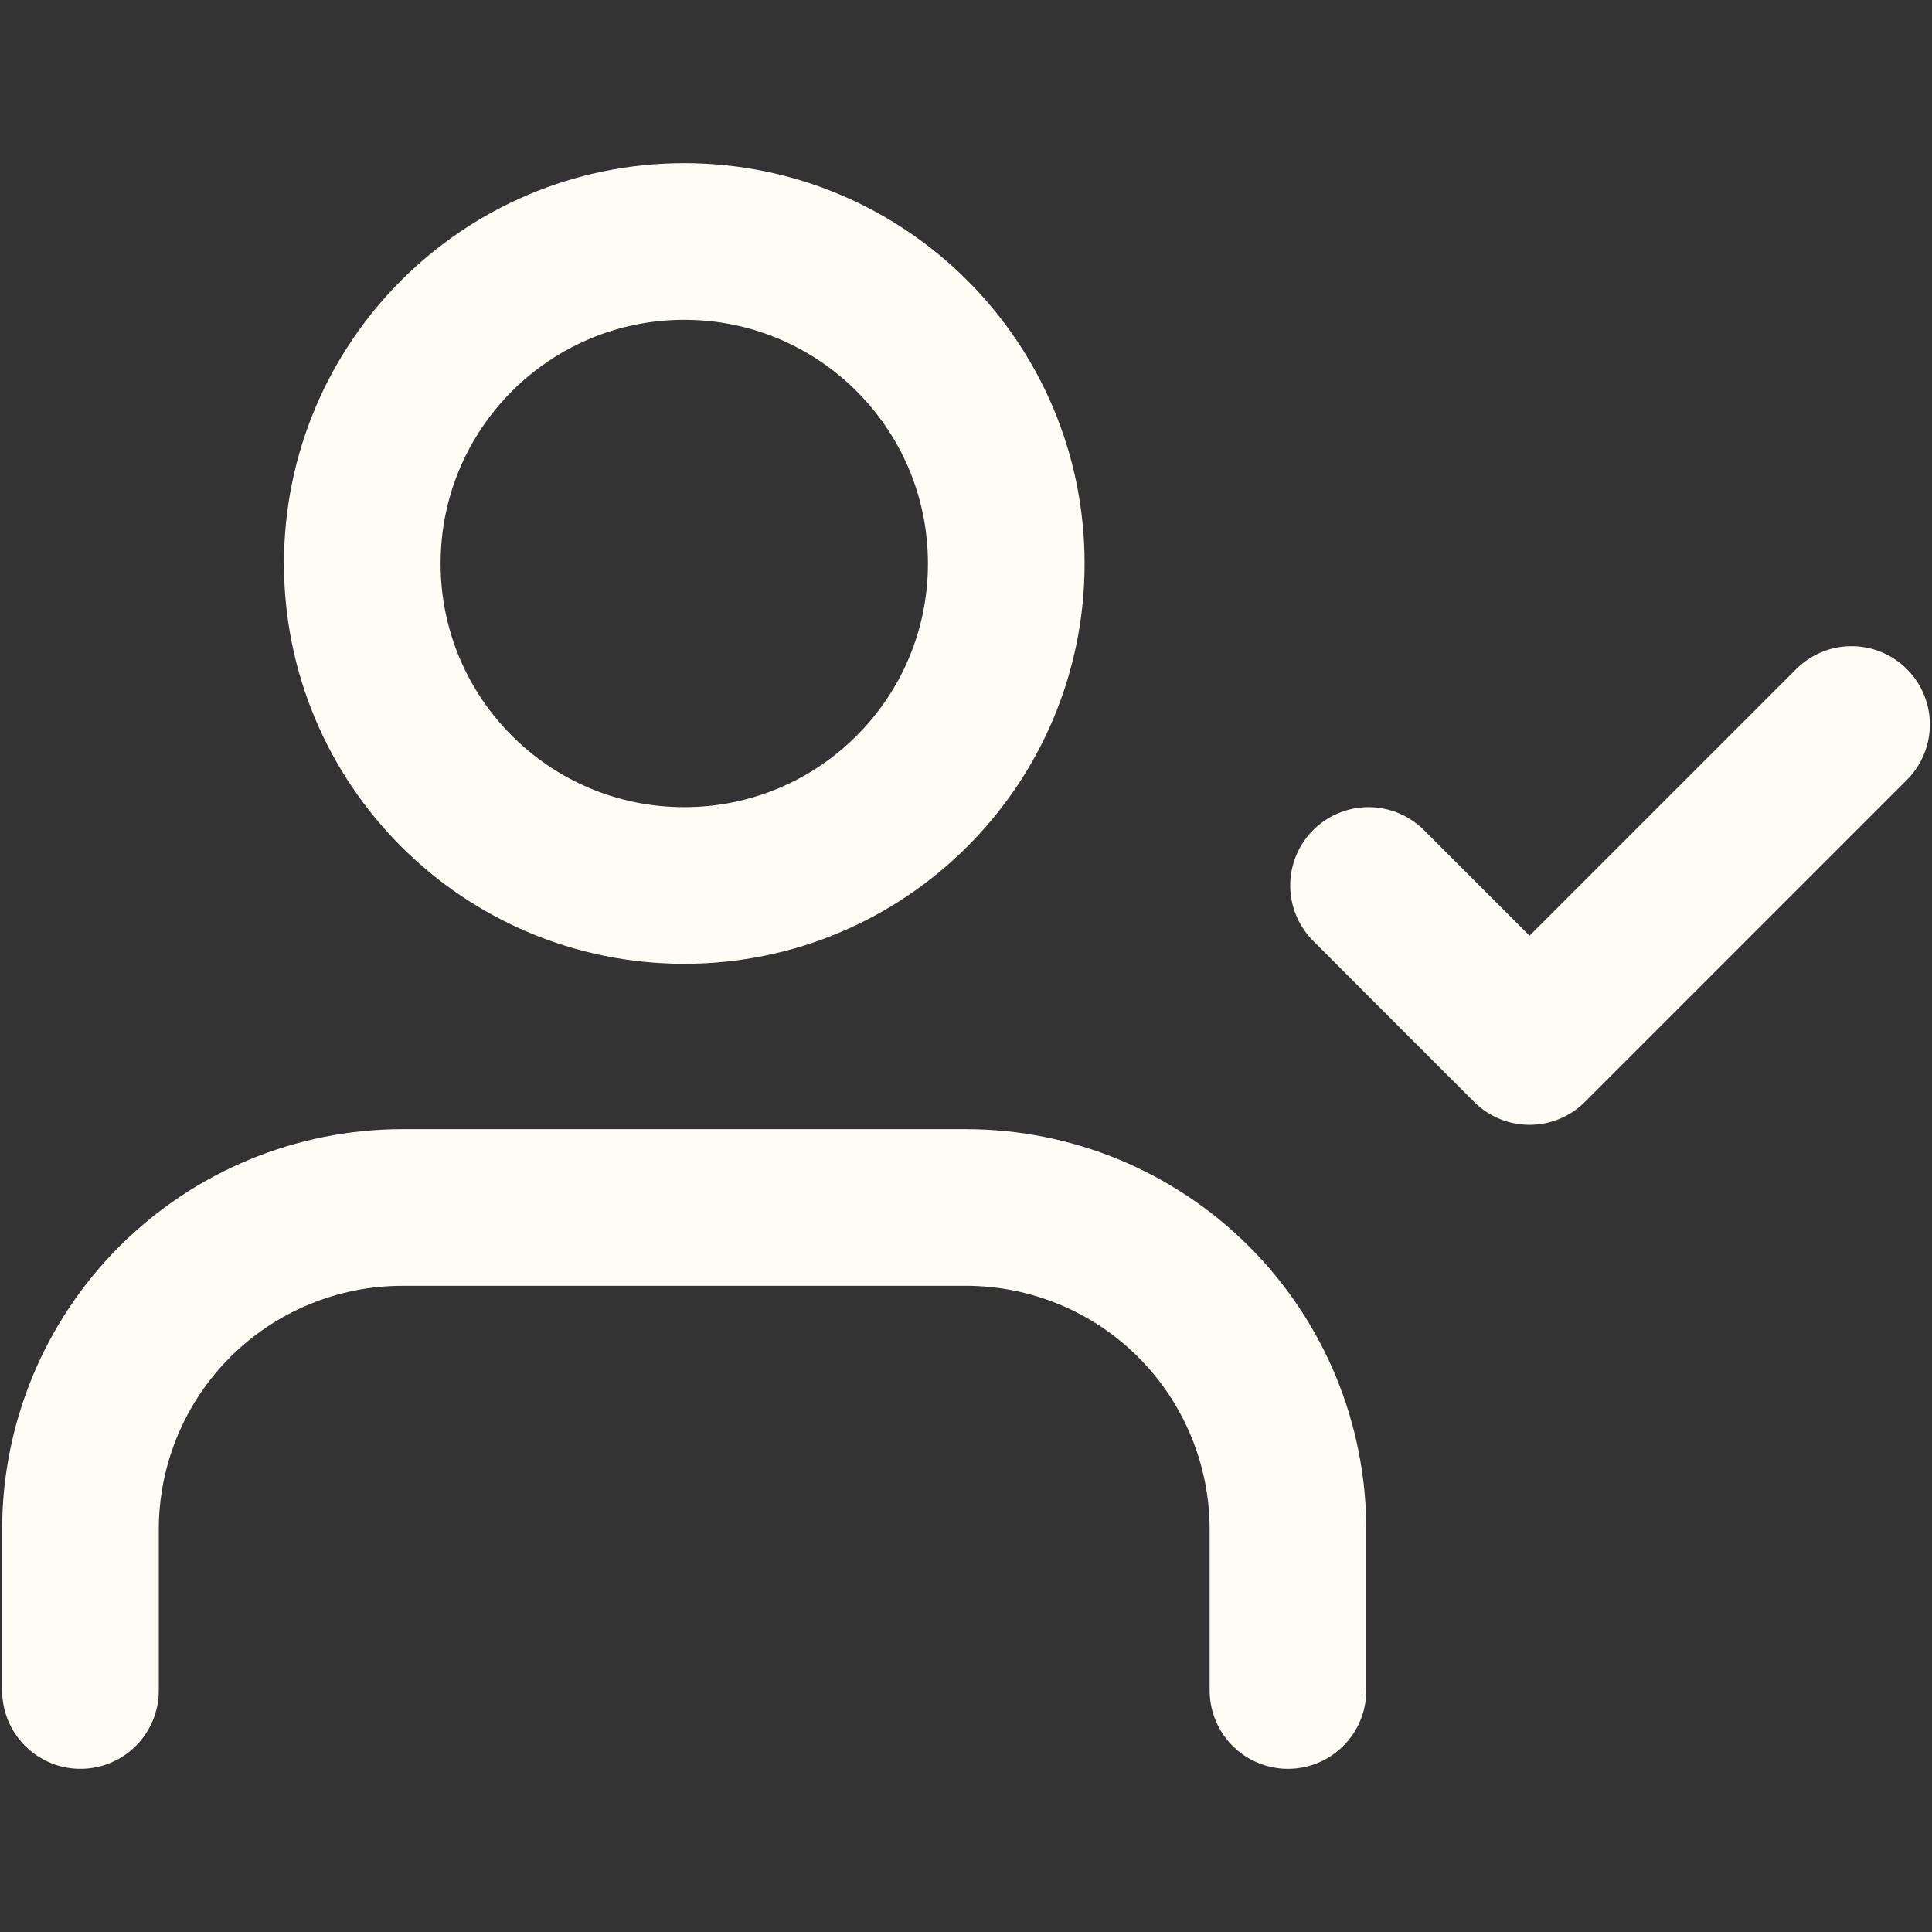 <svg width="37" height="37" viewBox="0 0 37 37" fill="none" xmlns="http://www.w3.org/2000/svg">
<rect x="0" y="0" width="37" height="37" fill="#333333" stroke="none"/>
<path d="M24.666 32.375V29.292C24.666 27.656 24.016 26.088 22.86 24.931C21.703 23.775 20.135 23.125 18.499 23.125H7.708C6.072 23.125 4.504 23.775 3.347 24.931C2.191 26.088 1.541 27.656 1.541 29.292V32.375" stroke="#FFFCF6" stroke-width="3" stroke-linecap="round" stroke-linejoin="round"/>
<path d="M13.104 16.958C16.51 16.958 19.271 14.197 19.271 10.792C19.271 7.386 16.51 4.625 13.104 4.625C9.698 4.625 6.938 7.386 6.938 10.792C6.938 14.197 9.698 16.958 13.104 16.958Z" stroke="#FFFCF6" stroke-width="3" stroke-linecap="round" stroke-linejoin="round"/>
<path d="M26.209 16.958L29.292 20.042L35.459 13.875" stroke="#FFFCF6" stroke-width="3" stroke-linecap="round" stroke-linejoin="round"/>
</svg>
